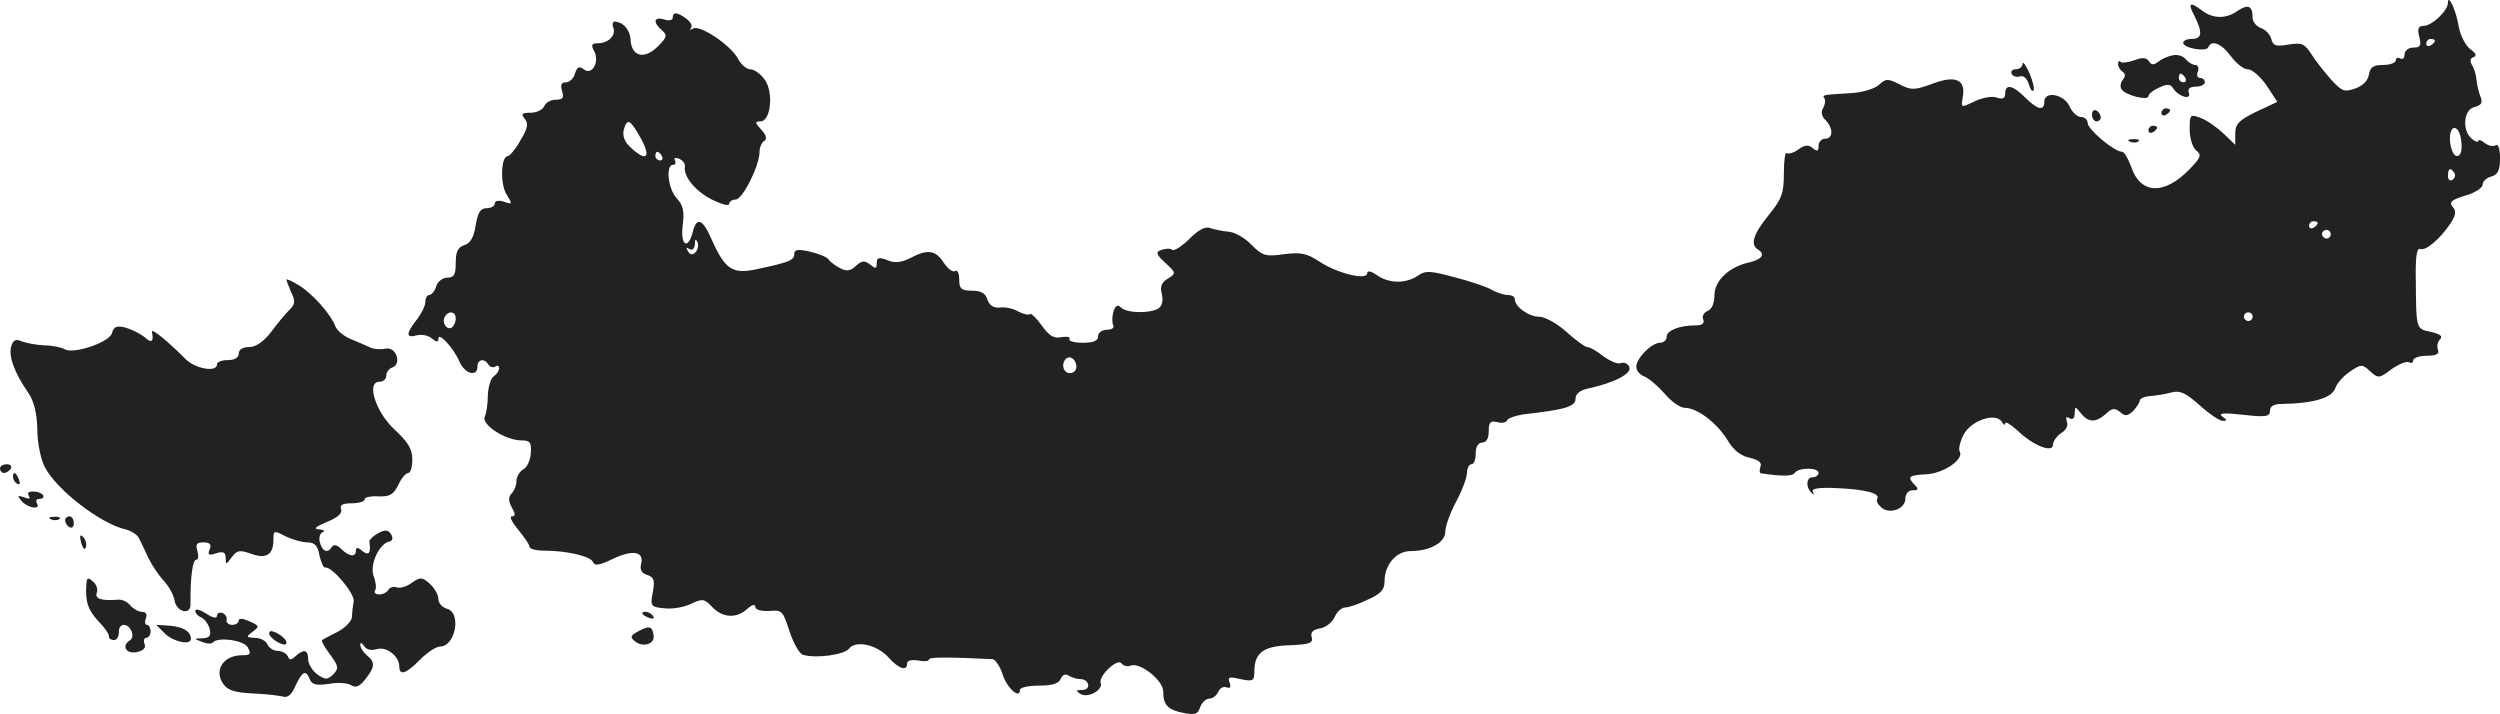 <svg version="1" xmlns="http://www.w3.org/2000/svg" width="768" height="219.347" viewBox="0 0 576 164.51"><g fill="#222"><path d="M564 .667c0 1.8-3.7 5.3-5.6 5.3-1.2 0-1.5.6-1 2.5.5 2 .3 2.5-1.4 2.5-1.1 0-2 .7-2 1.6 0 .8-.4 1.2-1 .9-.5-.3-1-.1-1 .4 0 .6-1.3 1.1-2.9 1.1-2.3 0-3 .5-3.3 2.2-.2 1.4-1.4 2.6-3.1 3.2-2.5.9-3.1.7-5.5-1.9-1.5-1.7-3.6-4.3-4.6-5.9-1.6-2.5-2.2-2.8-5.3-2.3-2.9.5-3.6.3-4-1.3-.3-1.1-1.4-2.2-2.4-2.5-1-.4-1.9-1.4-1.9-2.4 0-2.7-1-3.2-3.4-1.6-2.6 1.9-5.7 1.9-8.2 0-2.9-2.2-3.4-1.8-1.8 1.2 1.9 3.8 1.8 5.3-.6 5.3-1.1 0-2 .4-2 .9 0 1.2 5.4 2.2 5.8 1 .7-1.8 3.1-.8 5.2 2.1 1.2 1.6 2.9 3 3.9 3s2.9 1.7 4.3 3.7l2.5 3.8-4.9 2.3c-3.9 1.9-4.8 2.8-4.8 5v2.6l-2.7-2.6c-1.6-1.5-3.9-3.1-5.3-3.6-2.4-.9-2.5-.8-2.5 2.7 0 2 .7 4.1 1.5 4.8 1.3 1 1.1 1.6-1.5 4.3-5.9 6.1-11.4 5.8-13.5-.6-.7-1.9-1.6-3.4-2.1-3.4-1.8 0-7.9-5.2-7.9-6.6 0-.8-.7-1.4-1.5-1.4-.9 0-2.1-1.1-2.7-2.5-1.3-2.8-5.8-3.6-5.8-1 0 2.2-1.6 1.8-4.4-1-2.9-2.9-4.6-3.2-4.6-.9 0 1.1-.6 1.4-2 .9-1.1-.4-3.4.1-5.1.9-3.1 1.5-3.1 1.5-2.7-.9.8-4.1-1.6-5.2-6.9-3.2-4.1 1.5-4.9 1.6-7.6.2-2.7-1.4-3.2-1.4-4.8.1-1 .9-4 1.8-6.6 1.9-6.6.4-6.5.4-5.9 1.3.2.4.1 1.4-.4 2.2-.5.8-.3 1.9.6 2.7 1.8 1.9 1.8 4.3-.1 4.3-.8 0-1.5.7-1.5 1.6 0 1.3-.3 1.4-1.3.6-1-.9-1.9-.8-3.4.3-1.1.8-2.3 1.1-2.7.8-.3-.3-.6 1.8-.6 4.7 0 4.6-.5 5.9-3.5 9.6-3.5 4.3-4.3 6.8-2.5 7.9 1.8 1.1 1 2.3-2 3-4.6 1-8 4.2-8 7.6 0 1.8-.6 3.2-1.6 3.6-.8.3-1.3 1.2-1 1.9.4.9-.2 1.4-1.7 1.4-3.8 0-6.7 1.2-6.7 2.6 0 .8-.7 1.4-1.5 1.4-2 0-5.5 3.6-5.5 5.5 0 .9.8 1.9 1.9 2.3 1 .4 3.1 2.2 4.6 3.9 1.5 1.8 3.6 3.3 4.7 3.3 2.8 0 7.3 3.4 9.8 7.4 1.3 2.3 3.1 3.7 5.1 4.1 2.1.5 2.9 1.1 2.5 2.1-.3.8-.2 1.5.2 1.5 4.7.7 7.2.7 7.7-.1.8-1.3 5.5-1.3 5.5 0 0 .5-.6 1-1.4 1-1.5 0-1.6 2.4-.1 3.7.4.4.5.3.2-.3-.5-.8 1.2-1.1 5.6-.9 6.6.3 10 1.2 9.2 2.5-.3.4.2 1.3 1 2 1.9 1.6 5.5.3 5.5-2.1 0-1.1.7-1.9 1.7-1.9 1.3 0 1.4-.3.5-1.2-1.9-1.9-1.5-2.3 2.8-2.5 4-.3 8.6-3.5 7.5-5.3-.3-.5.1-2.2.9-3.8 1.7-3.3 7.4-5.2 8.8-3 .4.7.8.9.8.4 0-.6 1.2.2 2.8 1.6 3.6 3.5 8.2 5.3 8.2 3.3 0-.8.9-2 1.9-2.7 1.1-.6 1.7-1.8 1.3-2.6-.3-1-.1-1.3.6-.8.8.4 1.2 0 1.2-1.1.1-1.7.1-1.7 1.4-.1 1.7 2.2 3.4 2.3 5.8.2 1.4-1.4 2.1-1.4 3.3-.4 1.2 1 1.7.9 3-.3.8-.9 1.5-1.9 1.5-2.4 0-.4 1-.9 2.3-1 1.2-.1 3.4-.4 4.8-.8 2.2-.6 3.4 0 6.7 2.9 2.2 2 4.6 3.6 5.3 3.6 1.1 0 1.1-.2-.1-1-1-.8.4-.9 4.8-.4 5.3.6 6.2.4 6.2-.9 0-1.1.9-1.6 2.8-1.6 6.9-.1 11.3-1.3 12.2-3.5.4-1.3 2-3 3.5-4 2.5-1.7 2.8-1.7 4.6 0 1.9 1.7 2.1 1.6 4.9-.5 1.7-1.2 3.5-1.9 4-1.6.6.3 1 .1 1-.4 0-.6 1.4-1.1 3.1-1.1 2.2 0 3-.4 2.6-1.4-.3-.7-.1-1.8.5-2.4.7-.7 0-1.2-2.1-1.7-3.5-.7-3.4-.6-3.5-11.8-.1-5.4.2-7.6 1-7.3 1.3.5 4.6-2.3 7-5.9 1.2-1.9 1.4-2.8.5-3.8-.9-1.1-.3-1.6 2.9-2.6 2.2-.6 4-1.8 4-2.5 0-.8.9-1.6 2-1.9 1.5-.4 2-1.4 2-4.2 0-2.2-.4-3.4-1-3-.6.4-1.7.1-2.5-.5-.8-.7-1.5-.9-1.5-.5s-.7.2-1.5-.5c-2.3-1.9-1.9-6.7.6-7.3 1.6-.4 2-1 1.4-2.4-.4-1-.8-2.7-.9-3.8-.1-1.1-.5-2.6-1-3.4-.6-1-.5-1.6.3-1.9.8-.3.6-.9-.7-1.8-1.1-.8-2.3-3.1-2.7-5.2-.6-3.8-2.5-7.8-2.5-5.5zm-3 8.7c0 .3-.4.8-1 1.1-.5.3-1 .1-1-.4 0-.6.5-1.1 1-1.1.6 0 1 .2 1 .4zm6 22.6c.4 2.5 0 4-.9 4-1.2 0-2.1-3.8-1.4-5.7.6-1.6 2-.6 2.3 1.7zm-1.5 7.9c.3.5.1 1.2-.5 1.6-.5.3-1-.1-1-.9 0-1.8.6-2.1 1.5-.7zm-31.5 11.5c0 .3-.4.8-1 1.1-.5.3-1 .1-1-.4 0-.6.5-1.1 1-1.1.6 0 1 .2 1 .4zm3 2.6c0 .5-.4 1-1 1-.5 0-1-.5-1-1 0-.6.5-1 1-1 .6 0 1 .4 1 1zm-18 19c0 .5-.4 1-1 1-.5 0-1-.5-1-1 0-.6.5-1 1-1 .6 0 1 .4 1 1zM155 4.067c0 .6-.9.8-2 .4-2.4-.7-2.6.7-.5 2.5 1.3 1.1 1.2 1.6-.9 3.7-3.1 3.1-6 2.4-6.3-1.3-.1-2.5-1.7-4.3-3.7-4.4-.4 0-.6.6-.3 1.4.7 1.7-1.1 3.6-3.5 3.6-1.5 0-1.7.4-.9 1.8 1.3 2.5-.5 5.7-2.4 4.2-1-.8-1.5-.6-2 .9-.3 1.2-1.3 2.1-2.1 2.1-1.1 0-1.3.6-.9 2 .5 1.6.2 2-1.5 2-1.1 0-2.3.7-2.6 1.5-.4.8-1.7 1.5-3.1 1.5-2.1 0-2.3.3-1.4 1.4.9 1.1.7 2.2-1 5-1.1 2-2.5 3.6-2.9 3.6-1.6 0-1.8 6.5-.3 8.8 1.4 2.3 1.4 2.4-.6 1.7-1.2-.4-2.1-.2-2.1.4 0 .6-.8 1.1-1.9 1.1-1.4 0-2 1-2.5 3.9-.4 2.7-1.2 4.2-2.6 4.6-1.5.5-2 1.5-2 4.1 0 2.7-.4 3.4-1.9 3.4-1.1 0-2.3.9-2.6 2-.3 1.1-1.1 2-1.6 2s-.9.7-.9 1.6c0 .9-.9 2.7-2 4.1-2.5 3.2-2.5 4.3 0 3.6 1.1-.3 2.7 0 3.5.7 1.1.9 1.5.9 1.5.1 0-1.7 3.4 2 4.8 5.1 1.2 3 4.2 3.8 4.2 1.3 0-1.7 1.6-2 2.5-.5.4.6 1.1.8 1.6.5.5-.4.9-.2.9.4 0 .5-.6 1.4-1.2 1.8-.7.4-1.3 2.4-1.4 4.3 0 1.9-.3 4.2-.7 5-.9 1.8 4.6 5.4 8.3 5.5 2.1 0 2.5.4 2.3 2.9-.1 1.7-.9 3.4-1.8 3.8-.8.5-1.5 1.7-1.5 2.6 0 1-.5 2.3-1.1 2.9-.8.8-.8 1.7 0 3.2.9 1.6.9 2.1 0 2.1-.6 0 .1 1.4 1.5 3.1 1.4 1.7 2.6 3.4 2.6 3.9s1.5.9 3.3.9c5.3 0 10.8 1.3 11.3 2.6.4 1 1.5.8 4.6-.7 4.6-2.2 7.3-1.7 6.5 1.2-.3 1.3.1 2.1 1.4 2.5 1.6.5 1.8 1.3 1.3 4-.6 3.2-.5 3.4 2.8 3.7 1.8.2 4.6-.3 6.1-1.1 2.6-1.2 3-1.1 4.8.8 2.4 2.5 5.6 2.7 8.1.4 1.1-1 1.8-1.1 1.8-.5 0 .7 1.3 1.1 3.2 1 3-.3 3.2 0 4.7 4.7.9 2.7 2.3 5.2 3.1 5.4 3 .9 9.5 0 10.6-1.4 1.5-2 6.4-1 9.1 2 2.3 2.6 4.3 3.3 4.3 1.4 0-.7 1-.9 2.5-.7 1.4.3 2.5.2 2.5-.2 0-.6 4.3-.6 14.7-.1.6.1 1.7 1.6 2.3 3.5 1 3.2 4 5.8 4 3.6 0-.6 2-1 4.4-1 3.1 0 4.6-.5 5-1.6.4-.9 1.1-1.2 1.8-.7.7.4 1.9.8 2.7.8 2.1 0 2.6 2.5.4 2.5-1.4 0-1.5.2-.4.9 1.7 1.1 5.3-.9 4.7-2.5-.6-1.6 4-5.9 4.8-4.5.4.5 1.3.8 2.1.5 2.1-.9 7.5 3.4 7.5 5.9 0 3.2 1.1 4.3 4.7 5 2.6.5 3.3.3 3.8-1.3.4-1.1 1.3-2 2.1-2s1.7-.7 2.1-1.6c.3-.8 1.2-1.3 1.9-1 .8.3 1.1 0 .7-1.1-.5-1.3-.1-1.4 2.5-.8 2.9.6 3.2.4 3.2-1.7 0-4.4 2.1-5.9 8.1-6.1 4.7-.2 5.5-.5 5.1-1.9-.3-1.1.3-1.7 2-2 1.2-.2 2.7-1.3 3.3-2.6.5-1.2 1.6-2.2 2.4-2.2.8 0 3.2-.8 5.2-1.8 3-1.3 3.9-2.3 3.9-4.2 0-3.9 2.7-7 6-7 4.5 0 8-2 8-4.5 0-1.2 1.1-4.3 2.5-6.9 1.4-2.6 2.5-5.6 2.5-6.7 0-1 .5-1.9 1-1.9.6 0 1-1.1 1-2.5 0-1.6.6-2.5 1.5-2.5 1 0 1.5-1 1.5-2.6 0-2.1.4-2.5 2-2.1 1 .3 2 .1 2.2-.4.2-.5 1.9-1.1 3.8-1.4 9.7-1.1 12-1.8 12-3.6 0-1.1 1-2 3.1-2.4 5.9-1.3 9.9-3.4 9.3-4.9-.3-.8-1.2-1.2-2-.9-.7.3-2.5-.5-4-1.6-1.5-1.2-3.1-2.1-3.7-2.1-.5 0-2.7-1.6-4.8-3.5-2.2-2-5-3.5-6.3-3.5-2.4 0-5.6-2.3-5.6-4.1 0-.5-.7-.9-1.6-.9-.8 0-2.5-.5-3.7-1.2-1.2-.7-5.1-2-8.6-2.9-5.6-1.5-6.7-1.6-8.5-.3-2.7 1.8-6.6 1.8-9.4-.2-1.3-.9-2.2-1.1-2.2-.4 0 1.7-7 0-11-2.7-2.9-1.9-4.3-2.2-8.2-1.7-4.2.6-4.9.4-7.5-2.2-1.5-1.6-3.9-2.9-5.3-3-1.4-.1-3.2-.5-4.1-.8-1.1-.5-2.7.3-4.8 2.4-1.7 1.7-3.5 2.9-4 2.6-.5-.4-1.6-.3-2.5 0-1.4.5-1.3 1 .9 3 2.5 2.3 2.5 2.4.6 3.6-1.5.9-1.9 1.9-1.4 3.6.3 1.5.1 2.7-.8 3.3-2 1.2-7.3 1.1-8.6-.2-.8-.8-1.3-.5-1.8 1-.3 1.1-.3 2.5 0 3.1.3.5-.3 1-1.4 1-1.2 0-2.1.7-2.1 1.5 0 1.1-1.1 1.5-3.6 1.5-1.9 0-3.3-.4-3-.9.3-.4-.5-.6-1.8-.4-1.8.4-2.9-.3-4.6-2.7-1.2-1.7-2.5-2.9-2.7-2.6-.3.3-1.5 0-2.7-.6-1.1-.7-3.1-1.1-4.3-.9-1.4.1-2.3-.5-2.8-1.8-.4-1.5-1.5-2.1-3.6-2.1-2.4 0-2.9-.4-2.9-2.6 0-1.4-.4-2.3-1-1.9-.5.3-1.7-.6-2.6-2-1.9-2.9-3.7-3.1-7.7-1-2 1-3.5 1.2-5.2.5-2-.8-2.5-.6-2.5.6 0 1.4-.3 1.4-1.5.4-1.3-1-1.9-1-3.3.3-1.3 1.2-2.1 1.3-3.7.5-1.1-.6-2.3-1.5-2.6-2-.3-.5-2.2-1.3-4.3-1.8-2.7-.6-3.6-.5-3.6.5 0 1.5-1 1.9-8.4 3.5-5.8 1.3-7.5.2-10.6-6.7-2.1-4.9-3.5-5.4-4.4-1.8-1.1 4.3-2.9 3-2.3-1.6.4-3.2.1-4.6-1.4-6.2-2-2.2-2.6-7.7-.8-7.7.5 0 .7-.4.4-1-.3-.6.1-.7 1-.4.8.4 1.4 1.1 1.3 1.8-.4 2.2 2.3 5.6 6.2 7.6 2.2 1.1 4 1.6 4 1 0-.5.7-1 1.5-1 1.6 0 5.5-7.8 5.5-11 0-1 .5-2.2 1.1-2.5.7-.5.4-1.4-.7-2.6-1.5-1.6-1.5-1.9-.2-1.9 2.4 0 3.1-6.7 1-9.6-.9-1.3-2.4-2.4-3.3-2.4-.9 0-2.2-1.1-2.9-2.5-1.7-3.1-8.7-7.8-10.3-6.9-.7.4-.9.4-.5-.1.4-.4 0-1.4-1-2.1-2.1-1.6-3.2-1.7-3.2-.3zm-7.3 27.9c2.4 4.4 1.2 5.4-2.4 2-1.4-1.2-1.9-2.7-1.6-4 .8-2.9 1.5-2.5 4 2zm4.8 4c.3.5.1 1-.4 1-.6 0-1.1-.5-1.1-1 0-.6.2-1 .4-1 .3 0 .8.4 1.1 1zm7.7 22.2c-.6.6-1.2.6-1.7-.3-.5-.8-.4-1 .3-.5.7.4 1.2 0 1.3-1.1 0-1.2.2-1.3.6-.5.3.8.1 1.8-.5 2.4zm-55.2 15.2c0 .8-.4 1.7-.9 2.1-1.2.7-2.4-1.2-1.6-2.5.9-1.5 2.5-1.2 2.5.4zm143 11.2c0 .8-.7 1.4-1.5 1.4-1.5 0-2.1-2.1-.9-3.3 1-.9 2.4.2 2.4 1.9z"/><path d="M500.5 12.767c-1.1.2-2.6.9-3.3 1.5-1 .8-1.6.7-2.1-.2-.6-.8-1.5-.9-3.3-.2-1.4.5-2.9.7-3.2.4-.3-.4-.6-.1-.6.5s.5 1.4 1 1.7c.7.5.8 1.1.1 1.9-.5.6-.7 1.6-.3 2.2.9 1.4 6.2 2.7 6.2 1.6 0-.5 1.1-1.4 2.5-2 1.9-.9 2.6-.8 3.2.2 1.2 1.9 4.3 2.8 3.6 1-.3-.9.2-1.4 1.6-1.4 1.2 0 2.1-.5 2.1-1 0-.6-.5-1-1.1-1-.6 0-.9-.7-.5-1.5.3-.8 0-1.5-.6-1.5s-1.6-.6-2.2-1.3c-.6-.8-2-1.2-3.1-.9zm3 5.2c.3.5.1 1-.4 1-.6 0-1.1-.5-1.1-1 0-.6.2-1 .4-1 .3 0 .8.4 1.1 1zM466 14.667c0 .7-.7 1.3-1.6 1.3-.8 0-1.2.5-.9 1.1.4.6 1.3.8 2 .5.7-.2 1.5.5 1.9 1.7.3 1.2.8 1.9 1.1 1.6.3-.3-.1-2.1-.9-4-.9-1.9-1.5-2.8-1.6-2.2zM482 26.367c0 .9.5 1.6 1 1.6.6 0 1-.4 1-.9 0-.6-.4-1.3-1-1.6-.5-.3-1 .1-1 .9zM498 26.067c0 .5.5.7 1 .4.6-.3 1-.8 1-1.1 0-.2-.4-.4-1-.4-.5 0-1 .5-1 1.1zM495 30.067c0 .5.5.7 1 .4.6-.3 1-.8 1-1.1 0-.2-.4-.4-1-.4-.5 0-1 .5-1 1.1zM490.8 32.667c.7.3 1.6.2 1.9-.1.4-.3-.2-.6-1.3-.5-1.1 0-1.4.3-.6.6zM66 64.467c0 .2.5 1.5 1.1 2.9 1 2 .9 2.8-.5 4.1-.9.9-2.8 3.2-4.2 5.1-1.7 2.2-3.5 3.4-5 3.4s-2.4.6-2.4 1.5-.9 1.5-2.5 1.5c-1.4 0-2.5.4-2.5 1 0 1.9-5.1 1-7.3-1.3-4.2-4.2-7.9-7.2-7.7-6.2.5 2.3-.1 2.7-1.7 1.2-1-.8-3-1.8-4.4-2.2-2.1-.5-2.7-.2-3.1 1.3-.6 2.1-8.8 4.9-10.9 3.7-.6-.4-2.8-.9-4.8-.9-2-.1-4.3-.6-5.3-1-1.1-.5-1.8-.2-2.2 1.2-.7 2.2.7 6.1 3.9 10.7 1.4 2.1 2 4.7 2.1 8.5 0 3 .8 6.9 1.7 8.6 2.7 5.3 12.9 13.1 18.6 14.4 1.3.3 2.7 1.2 3.1 2 .4.8 1.4 2.8 2.1 4.4.8 1.7 2.4 4.1 3.6 5.4 1.2 1.3 2.3 3.3 2.5 4.5.4 2.7 3.7 3.6 3.7 1-.1-6.2.5-10.3 1.3-10.3.5 0 .6-.9.3-2-.5-1.6-.2-2 1.4-2 1.5 0 1.9.5 1.4 1.6-.5 1.3-.2 1.5 1.5.9 1.7-.5 2.2-.2 2.2 1.1 0 1.6.1 1.6 1.4-.2 1.2-1.6 1.8-1.7 4.4-.8 3.5 1.3 5.2.3 5.2-3.2 0-2.2.1-2.2 2.8-.8 1.5.7 3.7 1.4 5 1.4 1.7 0 2.4.7 2.8 3 .4 1.6.9 2.8 1.3 2.8 1.5-.4 6.9 6 6.6 7.8-.2 1-.4 2.7-.4 3.6-.1 1-1.6 2.5-3.3 3.4-1.8.9-3.5 1.8-3.6 1.9-.2.2.6 1.7 1.9 3.4 1.9 2.6 2 3.1.7 4.5-1.4 1.3-1.8 1.3-3.7 0-1.1-.8-2.1-2.4-2.1-3.5 0-2.2-1-2.4-2.9-.7-1.1 1-1.4 1-1.8 0-.3-.6-1.3-1.2-2.3-1.2-1 0-2-.7-2.4-1.5-.3-.8-1.6-1.5-2.8-1.5-2.1-.1-2.2-.2-.6-1.4s1.6-1.4-.7-2.4c-1.5-.7-2.5-.8-2.5-.2 0 .6-.7 1-1.5 1s-1.4-.5-1.3-1.1c.2-.6-.3-1.4-.9-1.6-.7-.3-1.3 0-1.3.6 0 .7-1 .5-2.5-.5-1.4-.9-2.5-1.2-2.5-.6 0 .5.6 1.2 1.4 1.5.7.3 1.6 1.5 1.9 2.6.4 1.6 0 2.1-1.6 2.2-2.1 0-2.1.1-.2.8 1.1.5 2.2.5 2.5.2 1.1-1.4 7.2-.6 8.1 1.1.8 1.5.6 1.8-1.3 1.8-4.4 0-6.6 3.5-4.3 6.7 1 1.4 2.7 1.9 6.6 2.1 3 .1 6.1.5 7 .7 1.2.4 2.1-.4 3-2.5 1.6-3.4 2.4-3.7 3.3-1.4.5 1.2 1.5 1.4 4.4 1 2-.4 4.3-.2 5.1.3 1 .7 2 .3 3.3-1.4 2.2-2.8 2.3-3.9.3-5.5-.8-.7-1.5-1.8-1.5-2.4 0-.6.4-.5.9.3s1.6 1.1 2.9.7c2.2-.7 5.2 1.6 5.2 4 0 2.2 1.6 1.7 4.8-1.6 1.7-1.7 3.7-3 4.6-3 3.5 0 5-7.8 1.6-8.7-1.1-.3-2-1.3-2-2.3 0-.9-.9-2.5-1.9-3.4-1.8-1.6-2.2-1.7-4.2-.3-1.2.9-2.7 1.3-3.4 1.1-.7-.3-1.6-.1-2 .5-.3.6-1.3 1.1-2.1 1.1s-1.3-.4-1-.9c.4-.5.2-2-.3-3.3-1-2.5 1.2-7.5 3.6-8 .8-.2.9-.8.4-1.7-.7-1-1.3-1.1-3-.2-1.1.6-2 1.5-2 1.9.4 2.6-.1 3.4-1.6 2.2-1-.9-1.5-.9-1.5-.1 0 1.6-1.6 1.4-3.4-.4-.9-.9-1.7-1.1-2.1-.5-1 1.6-2.2 1.2-2.8-1-.3-1 0-2.1.7-2.4.6-.2.2-.5-.9-.6-1.4-.1-.8-.6 1.8-1.7 2.5-1 3.6-2 3.3-2.9-.4-1 .3-1.4 2.4-1.4 1.7 0 3-.4 3-.9s1.4-.8 3.2-.7c2.6.1 3.5-.4 4.6-2.7.7-1.5 1.7-2.7 2.3-2.7.5 0 .9-1.4.9-3.1 0-2.4-1-4-4-6.8-4.4-4-6.7-11.1-3.6-11.1.9 0 1.6-.6 1.6-1.4 0-.8.6-1.6 1.4-1.9 2.3-.9.8-5-1.7-4.3-1 .2-2.7.1-3.6-.4-.9-.4-2.9-1.3-4.4-1.9-1.5-.6-3-1.9-3.4-2.8-1-2.8-5.3-7.6-8.4-9.5-1.6-1-2.9-1.6-2.9-1.3zM0 107.967c0 .5.4 1 .9 1 .6 0 1.3-.5 1.6-1 .3-.6-.1-1-.9-1-.9 0-1.6.4-1.6 1zM3 109.867c0 .6.4 1.3 1 1.6.6.3.7-.1.4-.9-.7-1.8-1.4-2.1-1.4-.7zM6.6 114.167c.5.8.1.9-1.1.4-1.5-.5-1.6-.4-.5.9 1.4 1.6 4.5 2.1 3.5.5-.3-.6-.1-1 .4-1 2 0 1.1-1.6-.9-1.7-1.3-.1-1.8.2-1.4.9zM11.8 119.667c.7.3 1.6.2 1.9-.1.4-.3-.2-.6-1.3-.5-1.1 0-1.4.3-.6.6zM15 119.867c0 .6.5 1.3 1 1.6.6.3 1-.1 1-.9 0-.9-.4-1.6-1-1.6-.5 0-1 .4-1 .9zM18.7 125.067c.4 1.3.8 1.8 1.1 1 .2-.7-.1-1.8-.6-2.3-.8-.8-.9-.4-.5 1.3zM19.9 134.567c-.3 4.1.4 6 2.8 8.6 1.4 1.4 2.5 3 2.4 3.5-.1.4.5.8 1.2.8.6 0 1.1-.8 1.1-1.8-.1-.9.4-1.7 1.1-1.7 1.6 0 2.7 2.7 1.5 3.5-2.1 1.3-1 3.2 1.4 2.8 1.6-.3 2.3-1 1.9-1.9-.3-.8-.1-1.4.4-1.4s1-.7 1-1.5-.4-1.5-.8-1.5c-.5 0-.6-.7-.3-1.5.4-.9 0-1.5-.9-1.5-.8 0-2-.7-2.7-1.5-.6-.8-1.9-1.4-2.8-1.3-3.9.3-5.4-.2-4.9-1.6.3-.8-.1-2-.9-2.6-1.1-1-1.4-.9-1.5.6zM148 141.367c0 .2.7.7 1.6 1 .8.3 1.2.2.9-.4-.6-1-2.5-1.4-2.5-.6z"/><path d="M38 145.967c1.9 1.9 6 2.8 6 1.2-.1-1.7-1.7-2.7-4.8-3l-3.2-.2 2 2zM147.2 145.367c-2 1.1-2.1 1.4-.9 2.4 1.8 1.5 4.6.6 4.3-1.3-.3-2.2-.9-2.4-3.4-1.1zM62 145.867c0 .6.9 1.5 2 2.1 1.3.7 2 .7 2 .1s-.9-1.5-2-2.1c-1.3-.7-2-.7-2-.1z"/></g></svg>